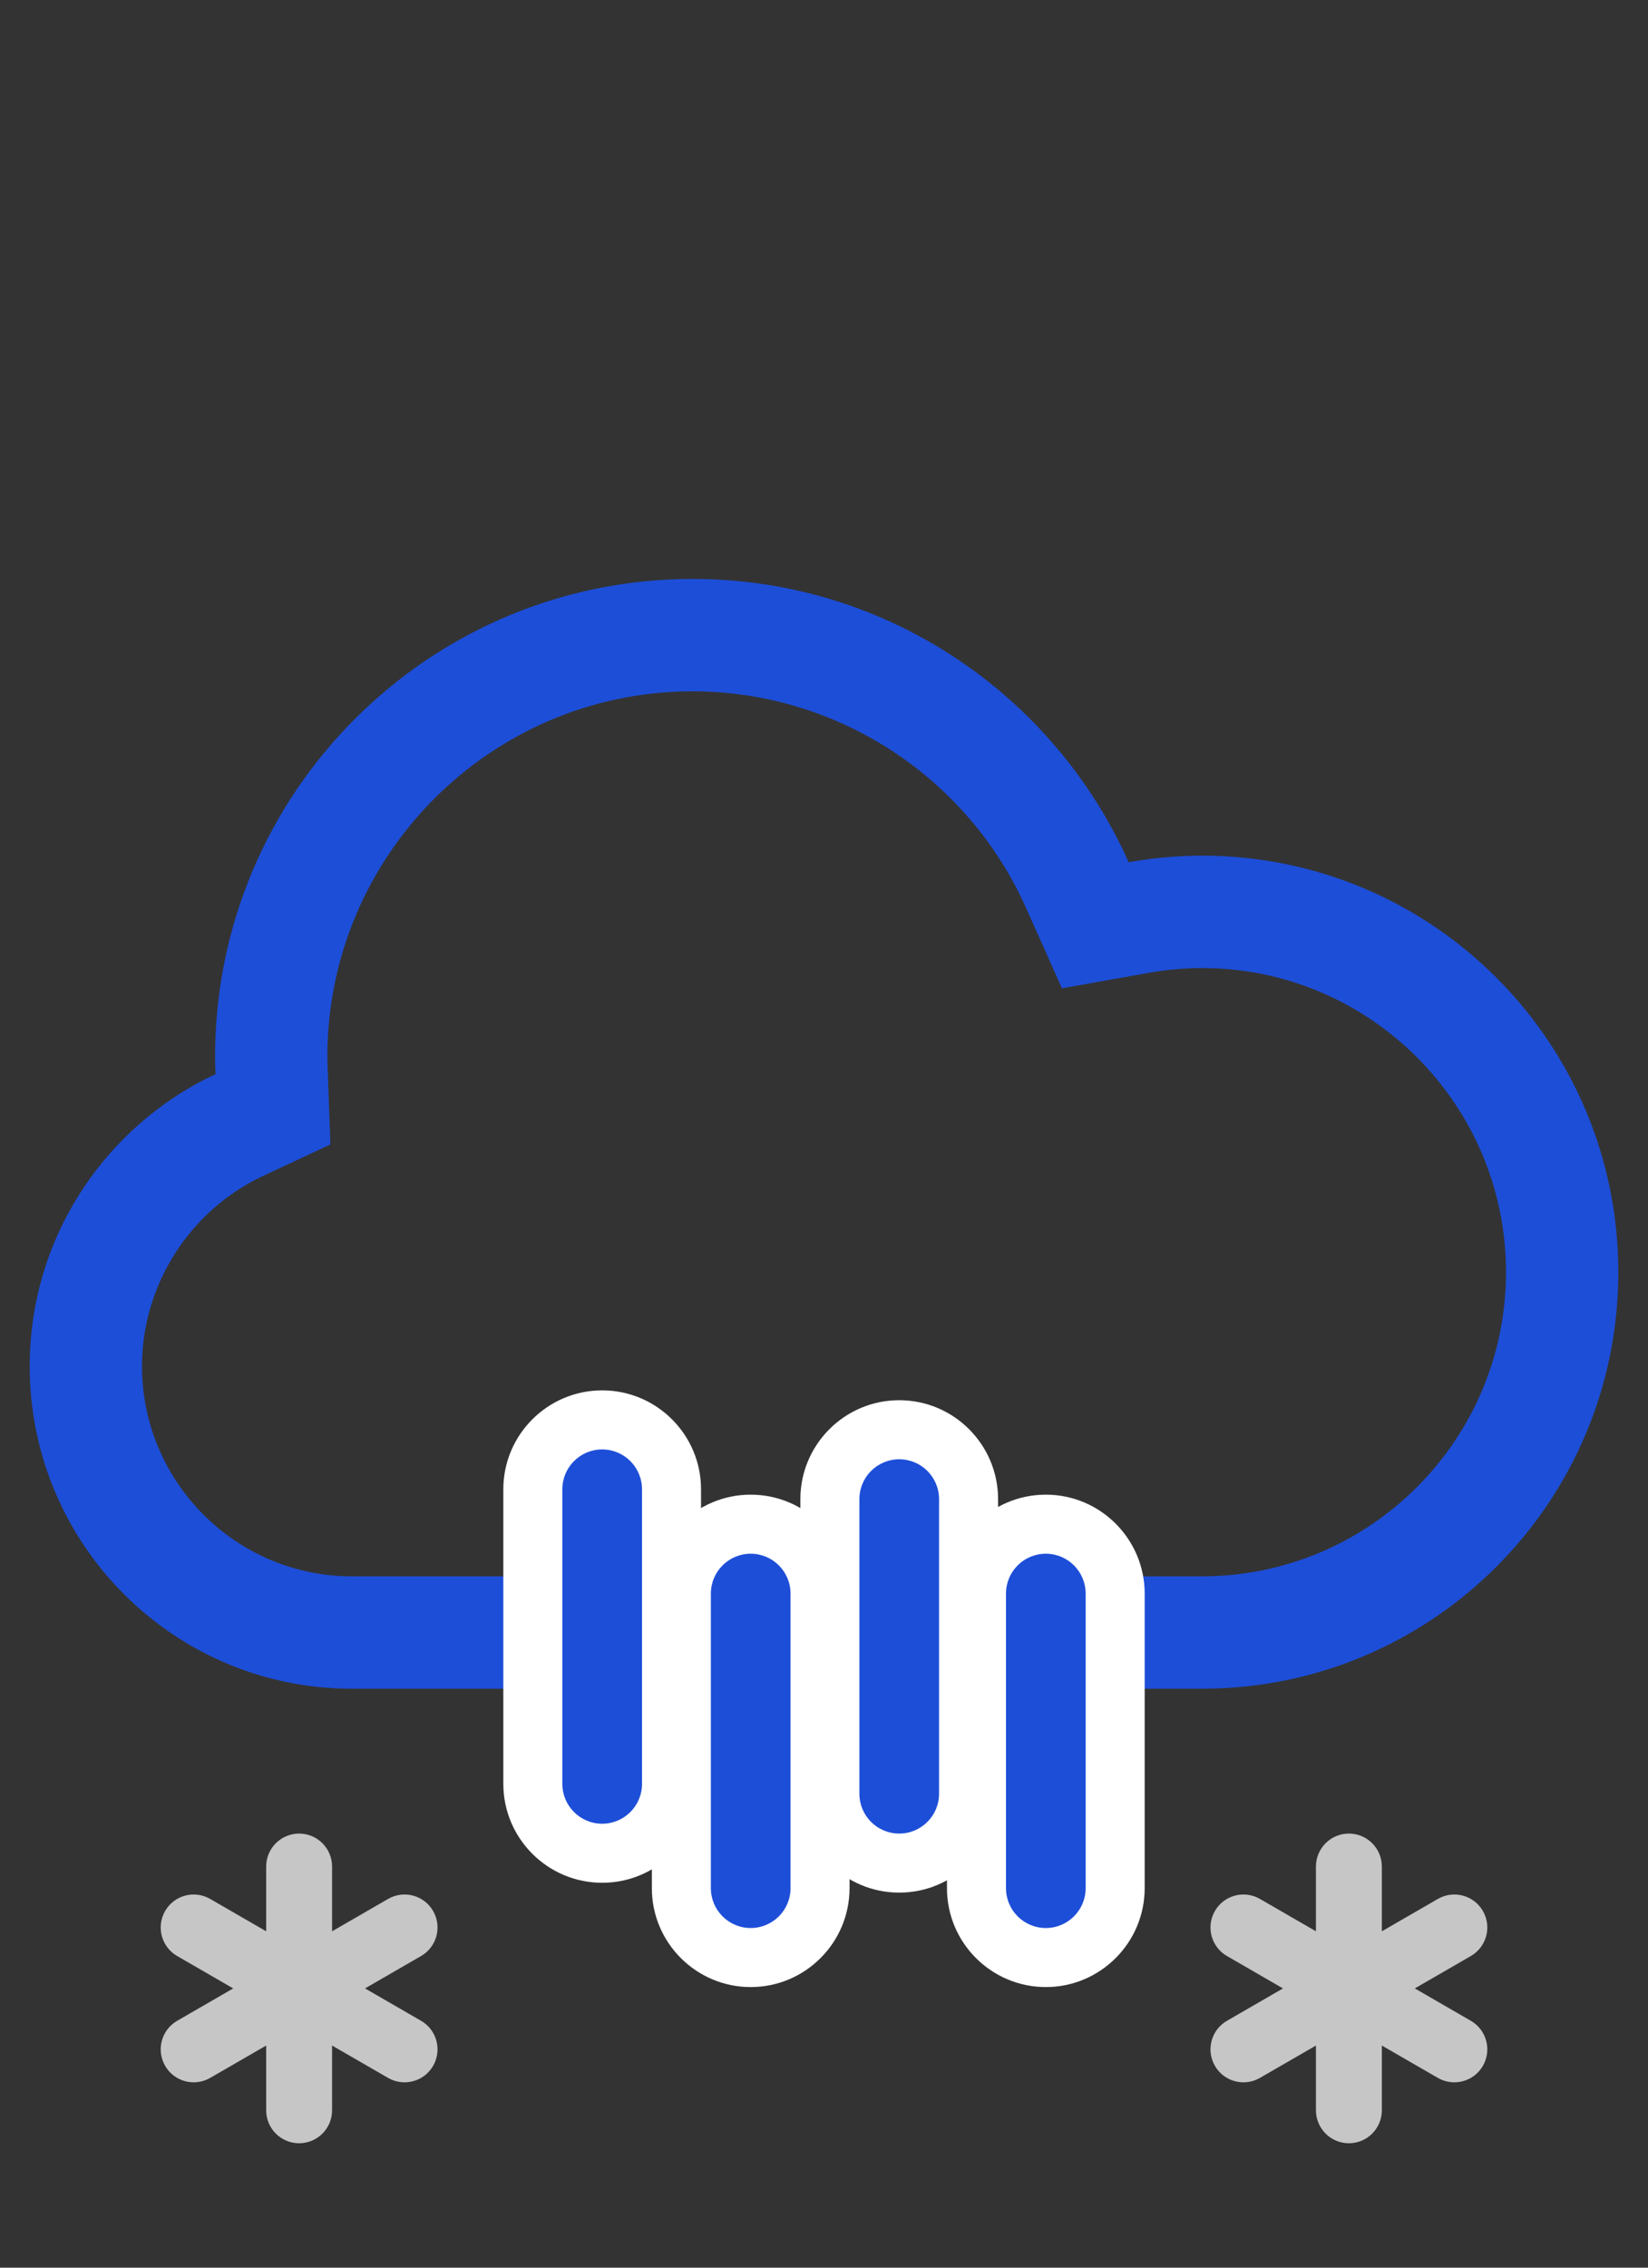 <?xml version="1.0" encoding="UTF-8"?><svg id="Calque_1" xmlns="http://www.w3.org/2000/svg" viewBox="0 0 240 330"><rect x="0" y="0" width="240" height="330" fill="#333333" stroke="none"/><defs><style>.cls-1{fill:#fff;}.cls-1,.cls-2,.cls-3{stroke-width:0px;}.cls-2{fill:#c6c6c6;}.cls-3{fill:#1d4ed8;}</style></defs><path class="cls-3" d="m100.857,100.606c20.956,0,40.023,12.381,48.577,31.541l5.213,11.677,12.59-2.243c2.63-.468,5.262-.706,7.824-.706,24.405,0,44.26,19.855,44.26,44.26s-19.855,44.259-44.26,44.259H51.248c-16.856,0-30.569-13.713-30.569-30.569,0-11.812,6.923-22.685,17.638-27.701l9.798-4.586-.387-10.812-.009-.257c-.023-.625-.044-1.216-.044-1.682,0-29.325,23.857-53.182,53.182-53.182m0-16.355c-38.404,0-69.537,31.133-69.537,69.537,0,.847.034,1.685.064,2.524-15.983,7.481-27.059,23.7-27.059,42.513,0,25.916,21.009,46.924,46.924,46.924h123.813c33.477,0,60.615-27.138,60.615-60.615,0-33.477-27.138-60.615-60.615-60.615-3.651,0-7.219.341-10.692.959-10.844-24.291-35.192-41.229-63.512-41.229h0Z"/><path class="cls-3" d="m87.696,269.693c-5.568,0-10.099-4.53-10.099-10.099v-42.866c0-5.568,4.53-10.099,10.099-10.099s10.098,4.53,10.098,10.099v42.866c0,5.568-4.53,10.099-10.098,10.099Z"/><path class="cls-1" d="m87.696,210.927c3.204,0,5.801,2.597,5.801,5.801v42.867c0,3.203-2.597,5.801-5.801,5.801s-5.801-2.597-5.801-5.801v-42.867c0-3.203,2.597-5.801,5.801-5.801m0-8.596c-7.938,0-14.396,6.458-14.396,14.396v42.867c0,7.938,6.458,14.396,14.396,14.396s14.396-6.458,14.396-14.396v-42.867c0-7.938-6.458-14.396-14.396-14.396h0Z"/><path class="cls-3" d="m109.325,284.869c-5.568,0-10.098-4.53-10.098-10.099v-42.866c0-5.568,4.53-10.099,10.098-10.099s10.098,4.53,10.098,10.099v42.866c0,5.568-4.53,10.099-10.098,10.099Z"/><path class="cls-1" d="m109.325,226.104c3.204,0,5.801,2.597,5.801,5.801v42.867c0,3.204-2.597,5.801-5.801,5.801s-5.801-2.597-5.801-5.801v-42.867c0-3.204,2.597-5.801,5.801-5.801m0-8.596c-7.938,0-14.396,6.458-14.396,14.396v42.867c0,7.938,6.458,14.396,14.396,14.396s14.396-6.458,14.396-14.396v-42.867c0-7.938-6.458-14.396-14.396-14.396h0Z"/><path class="cls-3" d="m130.955,271.126c-5.568,0-10.098-4.53-10.098-10.099v-42.866c0-5.568,4.53-10.099,10.098-10.099s10.099,4.53,10.099,10.099v42.866c0,5.568-4.53,10.099-10.099,10.099Z"/><path class="cls-1" d="m130.955,212.36c3.204,0,5.801,2.597,5.801,5.801v42.867c0,3.203-2.597,5.801-5.801,5.801s-5.801-2.597-5.801-5.801v-42.867c0-3.203,2.597-5.801,5.801-5.801m0-8.596c-7.938,0-14.396,6.458-14.396,14.396v42.867c0,7.938,6.458,14.396,14.396,14.396,7.938,0,14.396-6.458,14.396-14.396v-42.867c0-7.938-6.458-14.396-14.396-14.396h0Z"/><path class="cls-3" d="m152.304,284.869c-5.568,0-10.098-4.53-10.098-10.099v-42.866c0-5.568,4.53-10.099,10.098-10.099s10.099,4.53,10.099,10.099v42.866c0,5.568-4.53,10.099-10.099,10.099Z"/><path class="cls-1" d="m152.304,226.104c3.204,0,5.8,2.597,5.8,5.801v42.867c0,3.204-2.597,5.801-5.8,5.801h-0c-3.204,0-5.801-2.597-5.801-5.801v-42.867c0-3.204,2.597-5.801,5.801-5.801h0m0-8.596c-7.938,0-14.396,6.458-14.396,14.396v42.867c0,7.938,6.458,14.396,14.396,14.396s14.396-6.458,14.396-14.396v-42.867c0-7.938-6.458-14.396-14.396-14.396h0Z"/><path class="cls-2" d="m61.318,294.073l-8.159-4.711,8.159-4.711c2.296-1.325,3.082-4.261,1.757-6.556-1.325-2.296-4.261-3.082-6.556-1.757l-8.159,4.711v-9.421c0-2.651-2.149-4.799-4.799-4.799h-0c-2.651,0-4.799,2.149-4.799,4.799v9.421l-8.159-4.711c-2.296-1.325-5.231-.539-6.556,1.757-1.325,2.296-.539,5.231,1.757,6.556l8.159,4.711-8.159,4.711c-2.296,1.325-3.082,4.261-1.757,6.556,1.325,2.296,4.261,3.082,6.556,1.757l8.159-4.711v9.421c0,2.651,2.149,4.799,4.799,4.799h0c2.651,0,4.799-2.149,4.799-4.799v-9.421l8.159,4.711c2.296,1.325,5.231.539,6.556-1.757,1.325-2.296.539-5.231-1.757-6.556Z"/><path class="cls-2" d="m214.198,294.073l-8.159-4.711,8.159-4.711c2.296-1.325,3.082-4.261,1.757-6.556-1.325-2.296-4.261-3.082-6.556-1.757l-8.159,4.711v-9.421c0-2.651-2.149-4.799-4.799-4.799h-0c-2.651,0-4.799,2.149-4.799,4.799v9.421l-8.159-4.711c-2.296-1.325-5.231-.539-6.556,1.757-1.325,2.296-.539,5.231,1.757,6.556l8.159,4.711-8.159,4.711c-2.296,1.325-3.082,4.261-1.757,6.556,1.325,2.296,4.261,3.082,6.556,1.757l8.159-4.711v9.421c0,2.651,2.149,4.799,4.799,4.799h0c2.651,0,4.799-2.149,4.799-4.799v-9.421l8.159,4.711c2.296,1.325,5.231.539,6.556-1.757,1.325-2.296.539-5.231-1.757-6.556Z"/></svg>